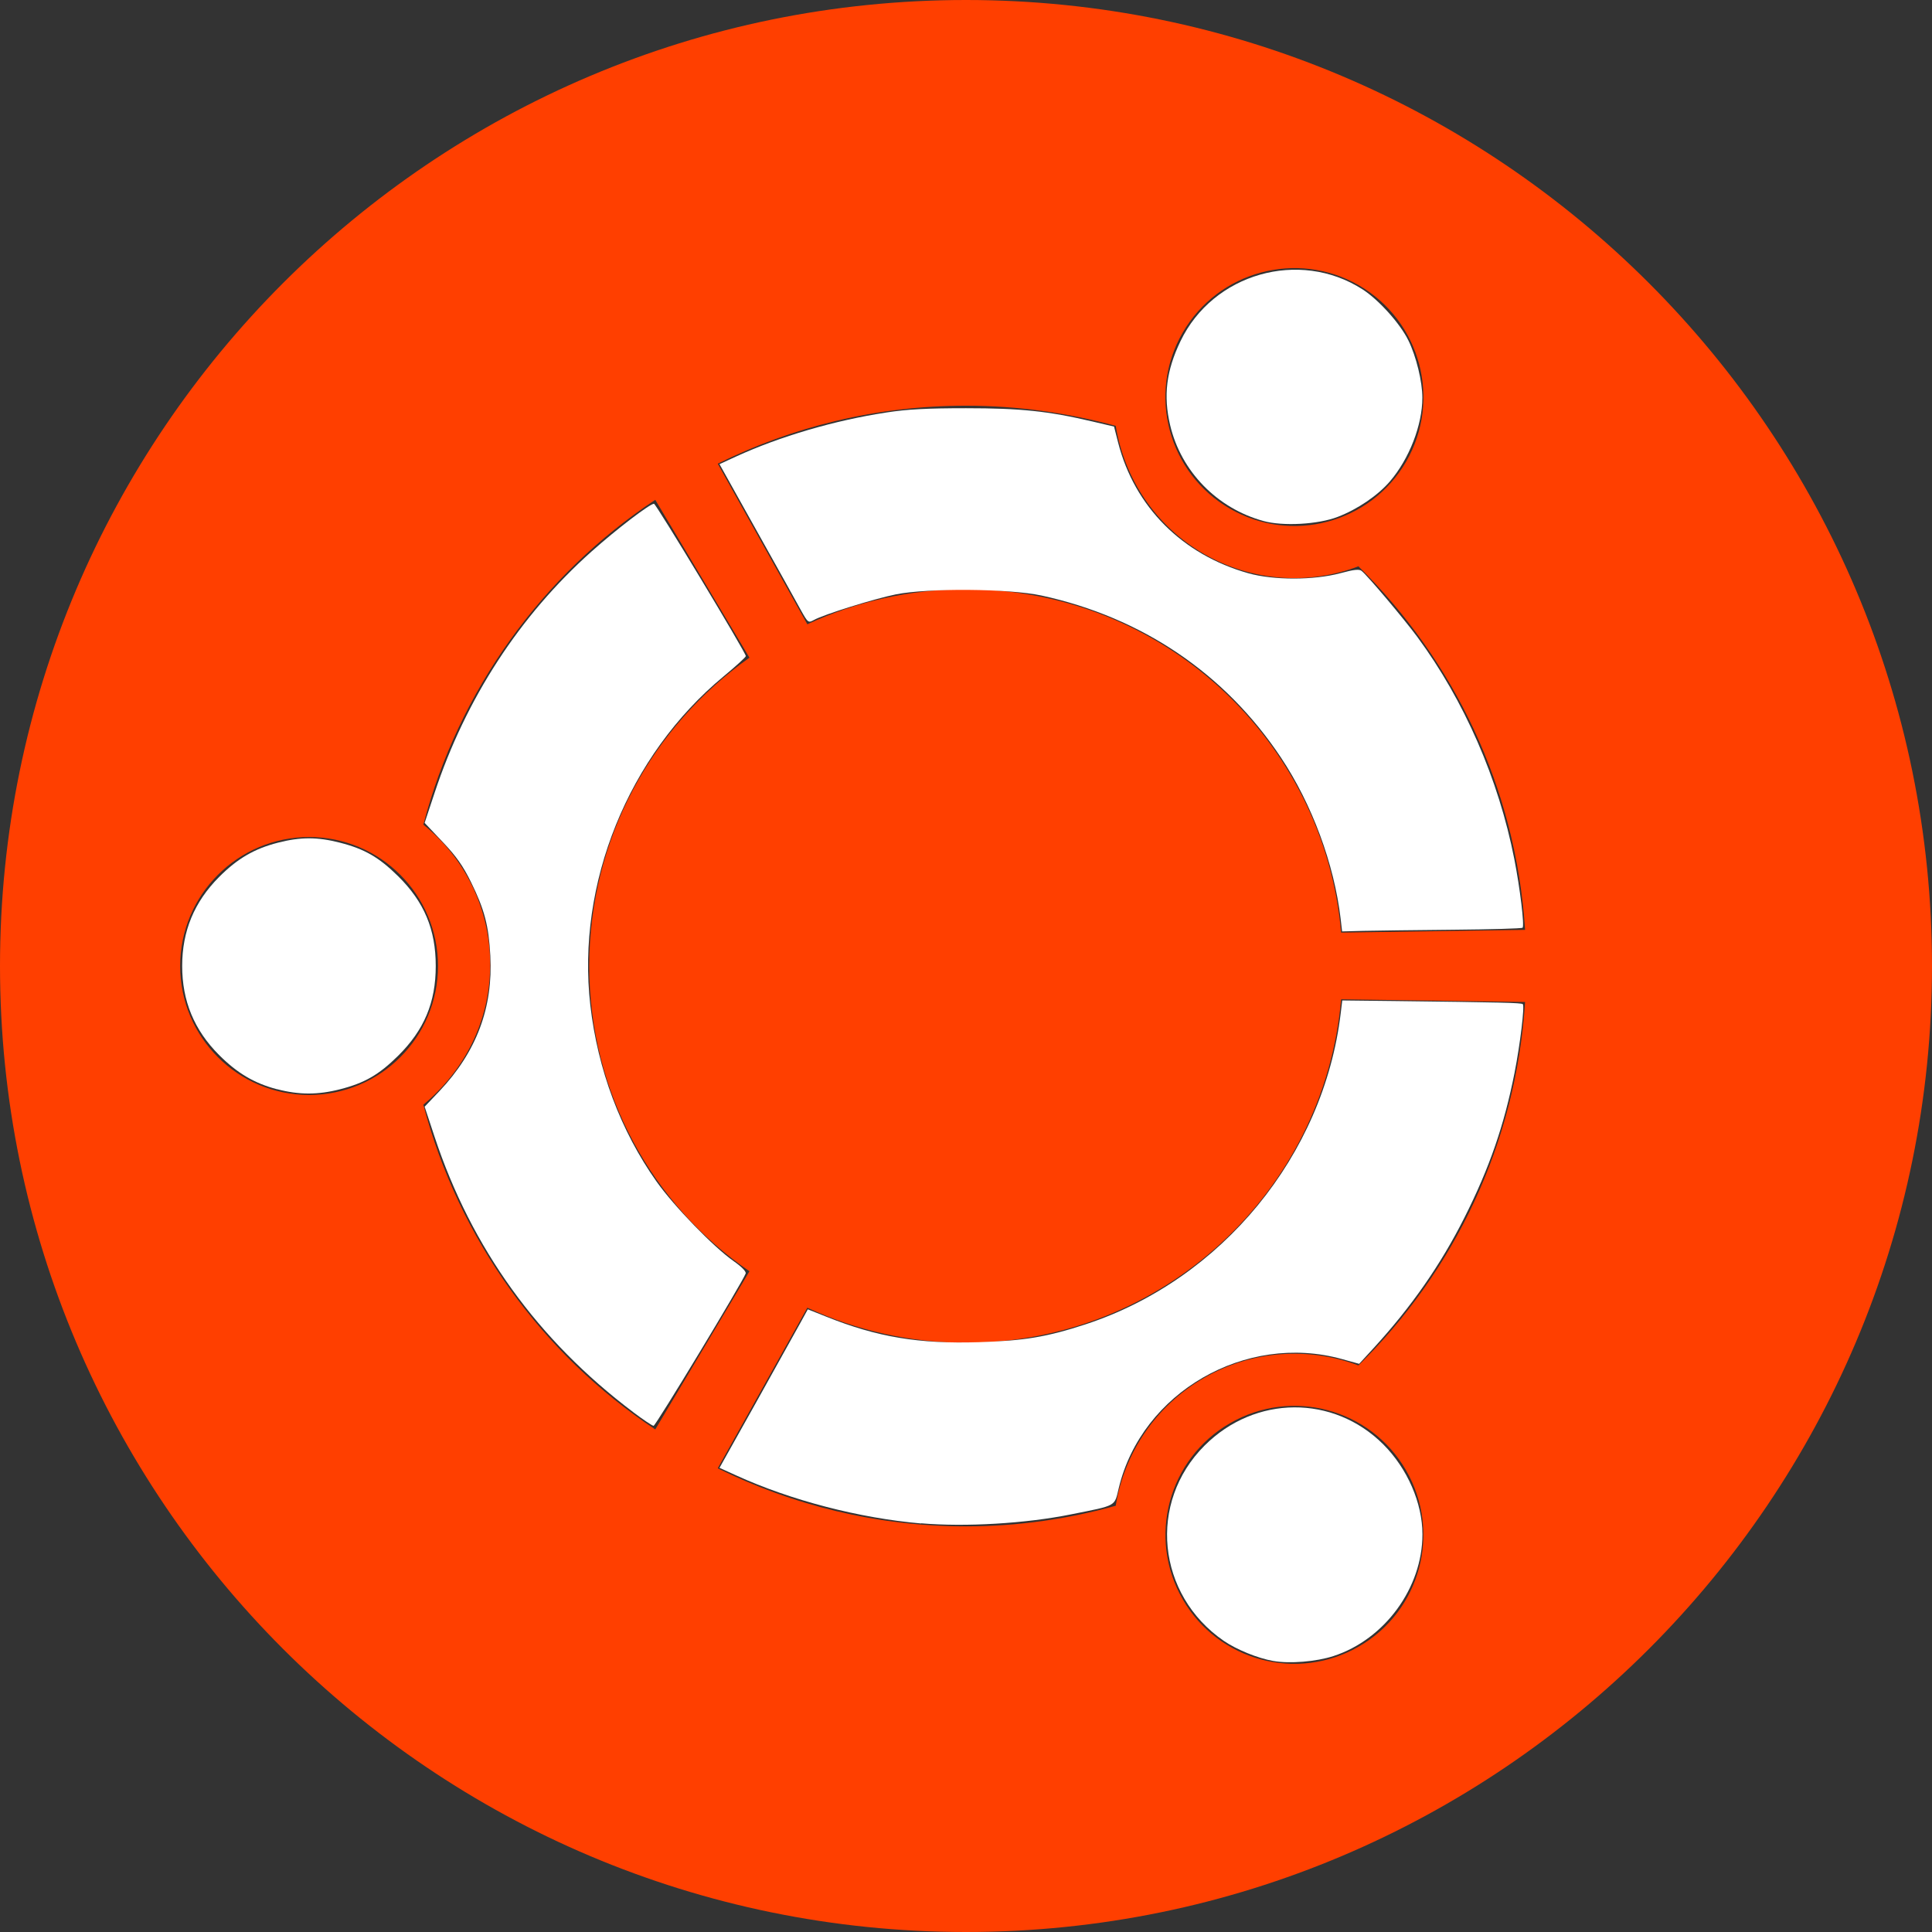 <?xml version="1.0" encoding="UTF-8" standalone="no"?>
<svg
   xmlns:dc="http://purl.org/dc/elements/1.1/"
   xmlns:cc="http://creativecommons.org/ns#"
   xmlns:rdf="http://www.w3.org/1999/02/22-rdf-syntax-ns#"
   xmlns:svg="http://www.w3.org/2000/svg"
   xmlns="http://www.w3.org/2000/svg"
   xmlns:sodipodi="http://sodipodi.sourceforge.net/DTD/sodipodi-0.dtd"
   xmlns:inkscape="http://www.inkscape.org/namespaces/inkscape"
   role="img"
   viewBox="0 0 24 24"
   version="1.1"
   id="svg6"
   sodipodi:docname="ubuntu.svg"
   inkscape:version="1.0.2 (394de47547, 2021-03-26)">
  <rect x="0" y="0" width="24" height="24" fill="#333333" stroke="none"/>
  <defs
     id="defs10" />
  <sodipodi:namedview
     pagecolor="#ffffff"
     bordercolor="#666666"
     borderopacity="1"
     objecttolerance="10"
     gridtolerance="10"
     guidetolerance="10"
     inkscape:pageopacity="0"
     inkscape:pageshadow="2"
     inkscape:window-width="1560"
     inkscape:window-height="1006"
     id="namedview8"
     showgrid="false"
     inkscape:zoom="34.916667"
     inkscape:cx="12"
     inkscape:cy="12"
     inkscape:window-x="360"
     inkscape:window-y="0"
     inkscape:window-maximized="0"
     inkscape:current-layer="svg6"
     inkscape:document-rotation="0" />
  <title
     id="title2">Ubuntu icon</title>
  <path
     d="M12 0c6.623 0 12 5.377 12 12s-5.377 12-12 12S0 18.623 0 12 5.377 0 12 0zm3.279 17.68c-.766.441-1.029 1.422-.586 2.189.441.765 1.422 1.028 2.188.584.766-.441 1.029-1.422.585-2.189-.441-.765-1.421-1.028-2.187-.584zm-3.279-1c-.705 0-1.373-.157-1.971-.435L8.916 18.24c.93.459 1.978.721 3.084.721.646 0 1.268-.091 1.86-.256.104-.643.485-1.234 1.095-1.587.609-.351 1.313-.386 1.92-.156 1.186-1.163 1.957-2.749 2.07-4.515l-2.285-.033c-.21 2.391-2.215 4.266-4.66 4.266zM7.32 12c0-1.583.787-2.981 1.99-3.83L8.14 6.209c-1.404.93-2.445 2.369-2.881 4.035.506.404.83 1.034.83 1.74 0 .704-.324 1.319-.83 1.739.436 1.665 1.477 3.104 2.881 4.034l1.17-1.965C8.107 14.97 7.32 13.574 7.32 12zm-3.48-1.602c-.885 0-1.602.717-1.602 1.602s.717 1.602 1.602 1.602S5.441 12.885 5.441 12s-.716-1.602-1.601-1.602zM12 7.32c2.445 0 4.45 1.875 4.66 4.265l2.285-.034c-.113-1.765-.885-3.35-2.07-4.516-.609.232-1.313.194-1.92-.154-.609-.352-.99-.945-1.095-1.591-.594-.16-1.214-.25-1.86-.25-1.11 0-2.155.26-3.084.72l1.113 1.995c.6-.279 1.268-.435 1.971-.435zm3.279-1.001c.765.442 1.746.181 2.189-.585.441-.765.181-1.746-.588-2.19-.765-.44-1.746-.179-2.189.589-.441.764-.18 1.744.588 2.186z"
     id="path4"
     style="fill:#ff3f00;fill-opacity:1" />
  <path
     style="fill:#ffffff;stroke-width:0.029"
     d="M 3.441,13.531 C 3.159,13.457 2.945,13.33 2.72,13.104 2.412,12.795 2.263,12.434 2.263,12 c 0,-0.434 0.15,-0.795 0.457,-1.104 0.228,-0.23 0.44,-0.353 0.733,-0.428 0.281,-0.072 0.489,-0.072 0.769,-2.06e-4 0.306,0.078 0.484,0.181 0.722,0.415 0.326,0.321 0.469,0.664 0.469,1.117 0,0.454 -0.144,0.796 -0.469,1.117 -0.238,0.235 -0.416,0.337 -0.722,0.415 -0.275,0.07 -0.508,0.07 -0.781,-0.002 z"
     id="path831" />
  <path
     style="fill:#ffffff;stroke-width:0.029"
     d="M 15.695,6.472 C 15.118,6.314 14.671,5.855 14.536,5.282 14.45,4.916 14.488,4.606 14.664,4.239 c 0.404,-0.842 1.477,-1.148 2.261,-0.645 0.202,0.13 0.468,0.425 0.571,0.636 0.097,0.198 0.173,0.51 0.173,0.711 0,0.339 -0.163,0.759 -0.403,1.039 -0.15,0.175 -0.403,0.347 -0.649,0.441 -0.244,0.094 -0.68,0.118 -0.923,0.051 z"
     id="path833" />
  <path
     style="fill:#ffffff;stroke-width:0.029"
     d="m 15.816,20.633 c -0.193,-0.034 -0.455,-0.141 -0.614,-0.25 -0.833,-0.573 -0.946,-1.719 -0.238,-2.426 0.628,-0.627 1.6,-0.633 2.22,-0.014 0.299,0.299 0.486,0.728 0.486,1.117 0,0.664 -0.468,1.305 -1.105,1.512 -0.213,0.07 -0.545,0.097 -0.748,0.061 z"
     id="path835" />
  <path
     style="fill:#ffffff;stroke-width:0.029"
     d="M 11.442,18.925 C 10.673,18.858 9.825,18.638 9.145,18.328 L 8.938,18.234 9.384,17.437 C 9.629,16.998 9.875,16.555 9.932,16.452 l 0.103,-0.187 0.231,0.092 c 0.632,0.253 1.146,0.339 1.892,0.316 0.563,-0.017 0.849,-0.065 1.328,-0.222 1.691,-0.555 2.957,-2.1 3.169,-3.865 l 0.019,-0.158 0.621,0.007 c 1.348,0.016 1.605,0.022 1.622,0.039 0.024,0.024 -0.032,0.493 -0.103,0.854 -0.128,0.649 -0.312,1.182 -0.623,1.799 -0.294,0.584 -0.658,1.107 -1.128,1.62 l -0.179,0.195 -0.213,-0.059 c -1.198,-0.332 -2.488,0.413 -2.773,1.601 -0.056,0.234 -0.018,0.213 -0.593,0.328 -0.563,0.114 -1.315,0.158 -1.862,0.111 z"
     id="path837" />
  <path
     style="fill:#ffffff;stroke-width:0.029"
     d="M 16.654,11.413 C 16.573,10.731 16.298,9.99 15.912,9.41 15.218,8.367 14.186,7.669 12.938,7.398 12.537,7.311 11.526,7.303 11.126,7.384 c -0.27,0.055 -0.895,0.25 -1.016,0.318 -0.069,0.038 -0.073,0.035 -0.161,-0.122 C 9.901,7.491 9.653,7.046 9.399,6.592 L 8.938,5.766 9.144,5.671 C 9.69,5.421 10.365,5.223 11.012,5.124 11.27,5.084 11.516,5.071 12,5.071 c 0.679,0 1.017,0.035 1.571,0.165 l 0.268,0.063 0.051,0.2 c 0.204,0.797 0.797,1.391 1.617,1.622 0.311,0.088 0.814,0.088 1.143,-4.362e-4 0.17,-0.046 0.236,-0.053 0.265,-0.028 0.08,0.066 0.523,0.592 0.691,0.819 0.584,0.792 1.01,1.767 1.205,2.759 0.071,0.36 0.128,0.829 0.103,0.854 -0.01,0.01 -0.4,0.021 -0.867,0.025 -0.467,0.004 -0.968,0.011 -1.112,0.014 l -0.263,0.007 z"
     id="path839" />
  <path
     style="fill:#ffffff;stroke-width:0.029"
     d="M 7.862,17.539 C 6.681,16.649 5.856,15.504 5.398,14.12 L 5.275,13.748 5.461,13.552 C 5.92,13.065 6.126,12.515 6.091,11.872 6.071,11.498 6.019,11.301 5.852,10.96 5.752,10.756 5.668,10.637 5.498,10.458 L 5.275,10.222 5.398,9.851 C 5.786,8.678 6.455,7.649 7.347,6.852 7.656,6.576 8.072,6.258 8.124,6.258 c 0.026,0 1.141,1.849 1.141,1.892 0,0.013 -0.124,0.126 -0.276,0.252 -1.184,0.98 -1.829,2.572 -1.656,4.084 0.092,0.802 0.378,1.564 0.823,2.192 0.216,0.306 0.71,0.815 0.957,0.988 0.101,0.071 0.158,0.13 0.15,0.154 -0.034,0.099 -1.118,1.893 -1.144,1.892 -0.016,-3.47e-4 -0.132,-0.078 -0.258,-0.173 z"
     id="path841" />
</svg>

